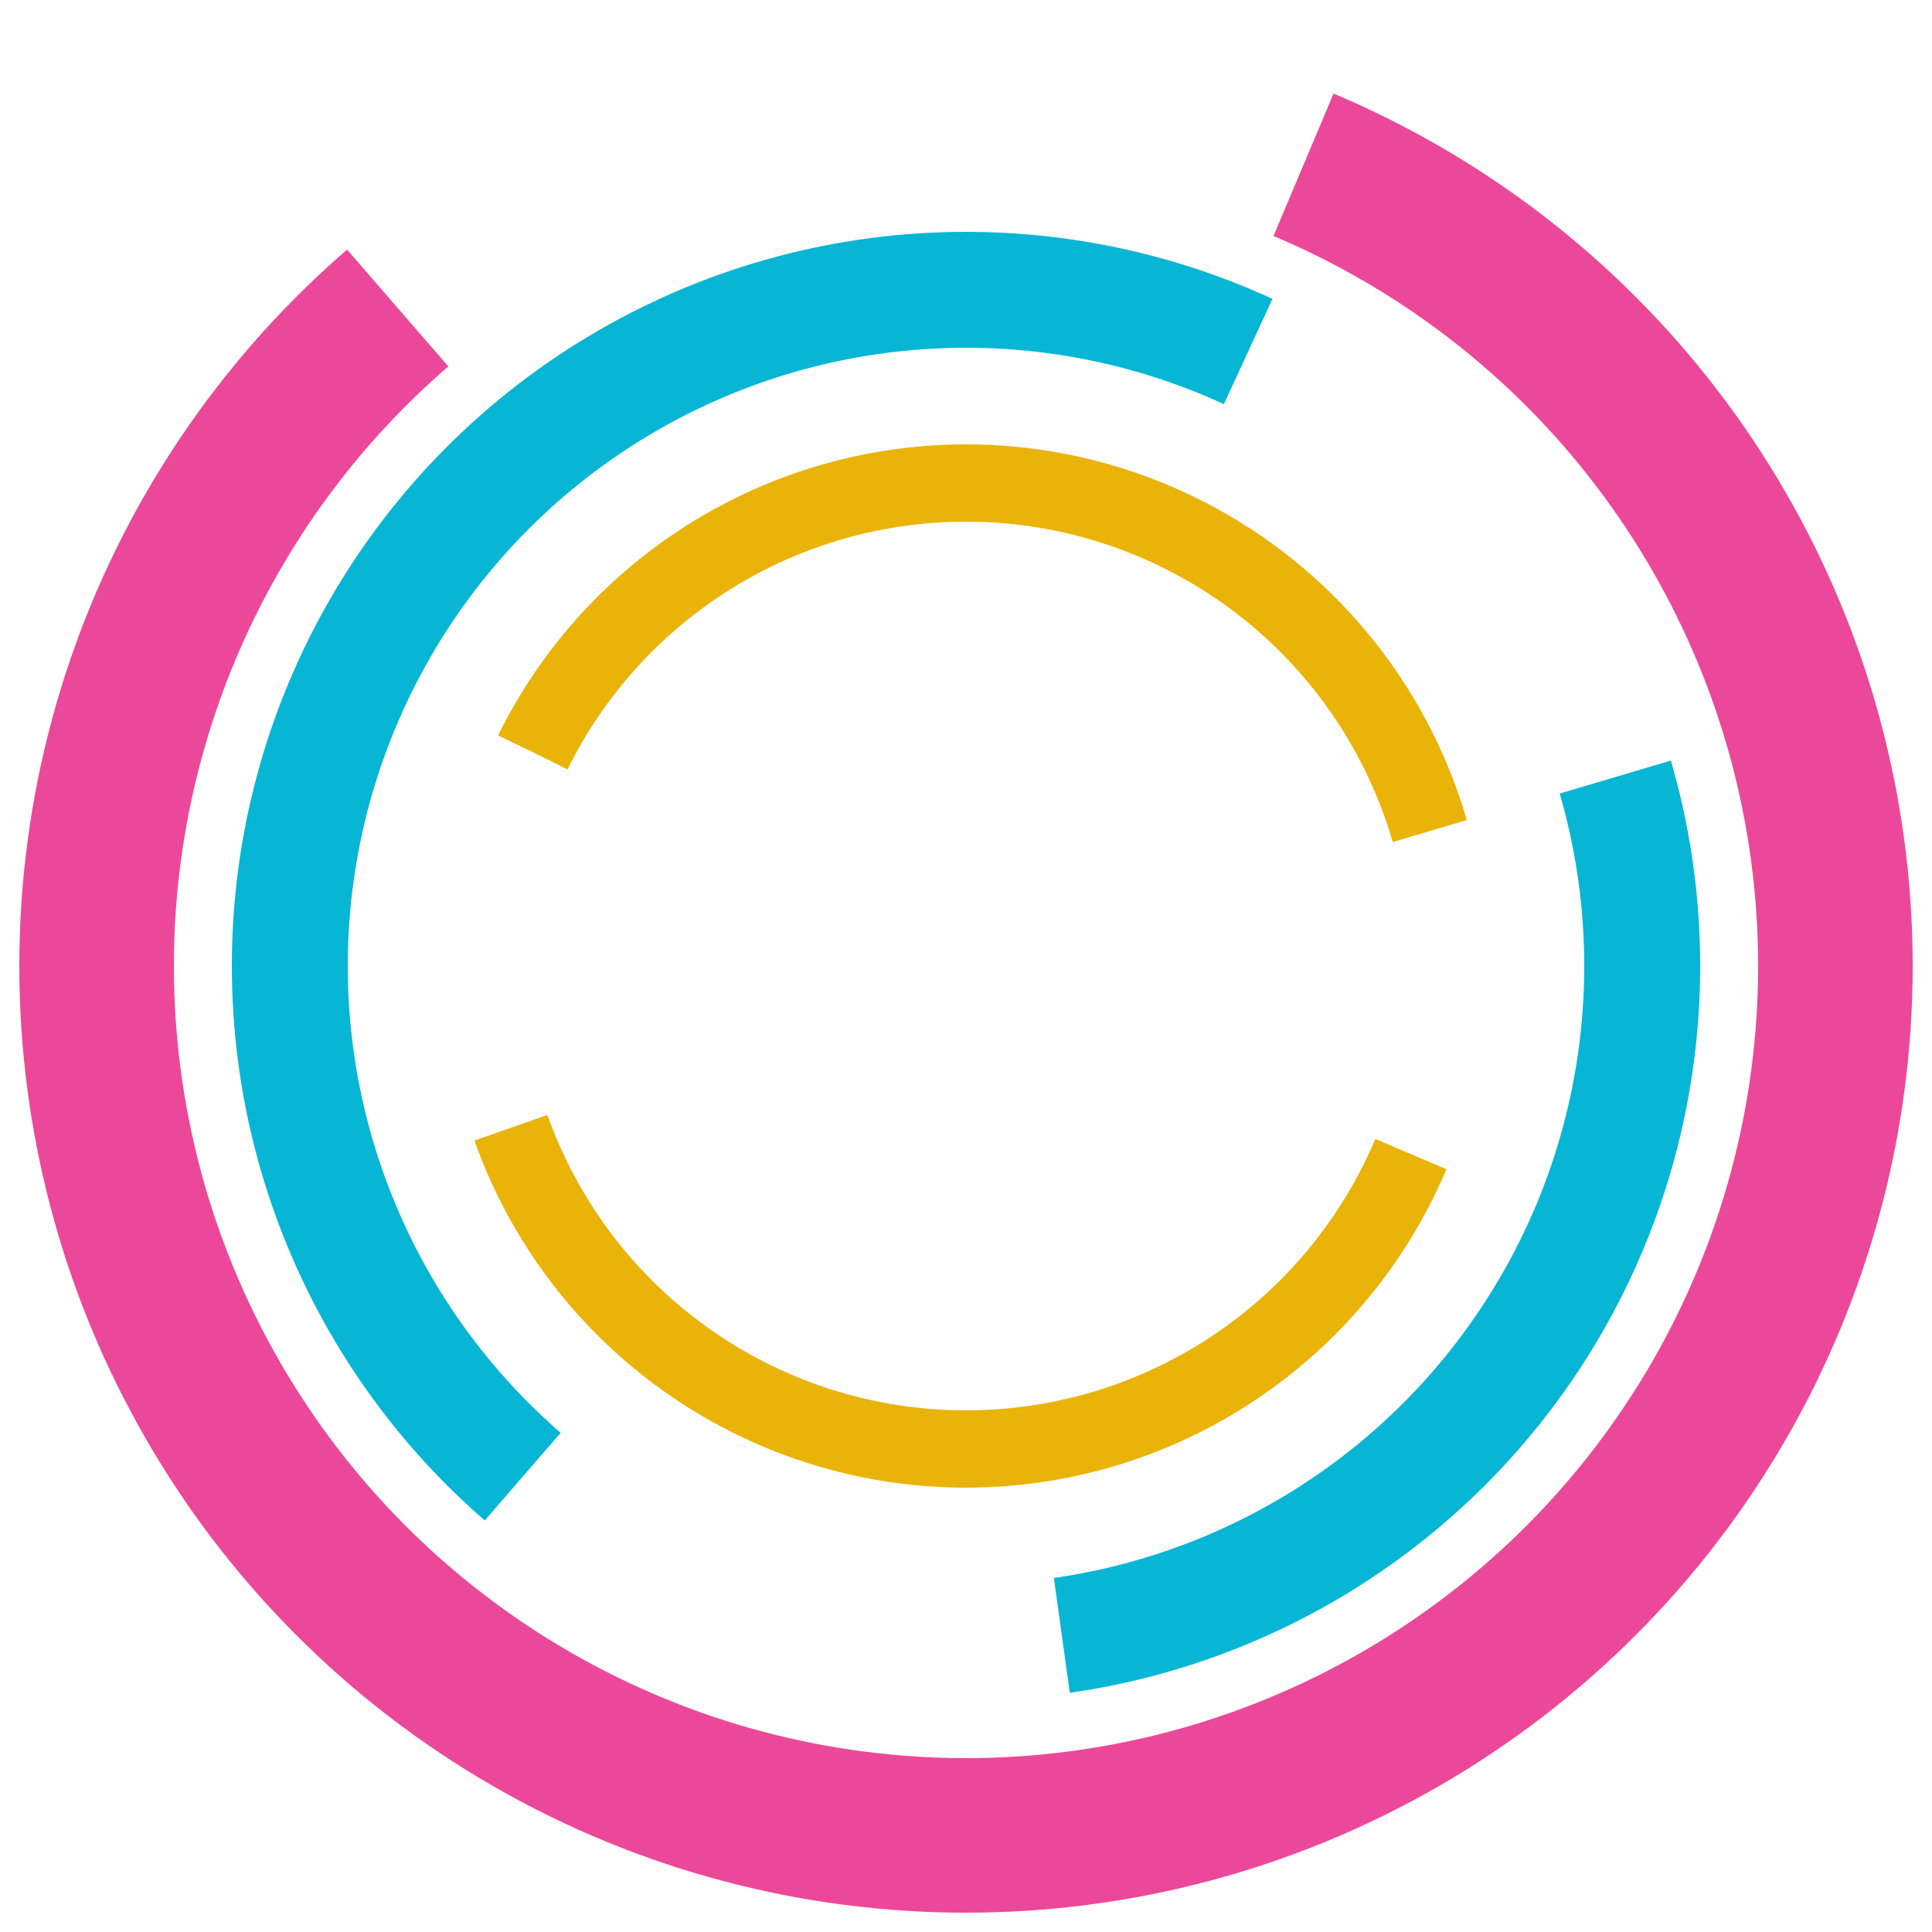 <svg xmlns="http://www.w3.org/2000/svg" viewBox="0 0 100 100">
  <circle cx="50" cy="50" r="45" fill="none" stroke="#ec4899" stroke-width="8" stroke-dasharray="180 50" />
  <circle cx="50" cy="50" r="35" fill="none" stroke="#06b6d4" stroke-width="6" stroke-dasharray="100 30" stroke-dashoffset="50" />
  <circle cx="50" cy="50" r="25" fill="none" stroke="#eab308" stroke-width="4" stroke-dasharray="60 20" stroke-dashoffset="70" />
</svg>